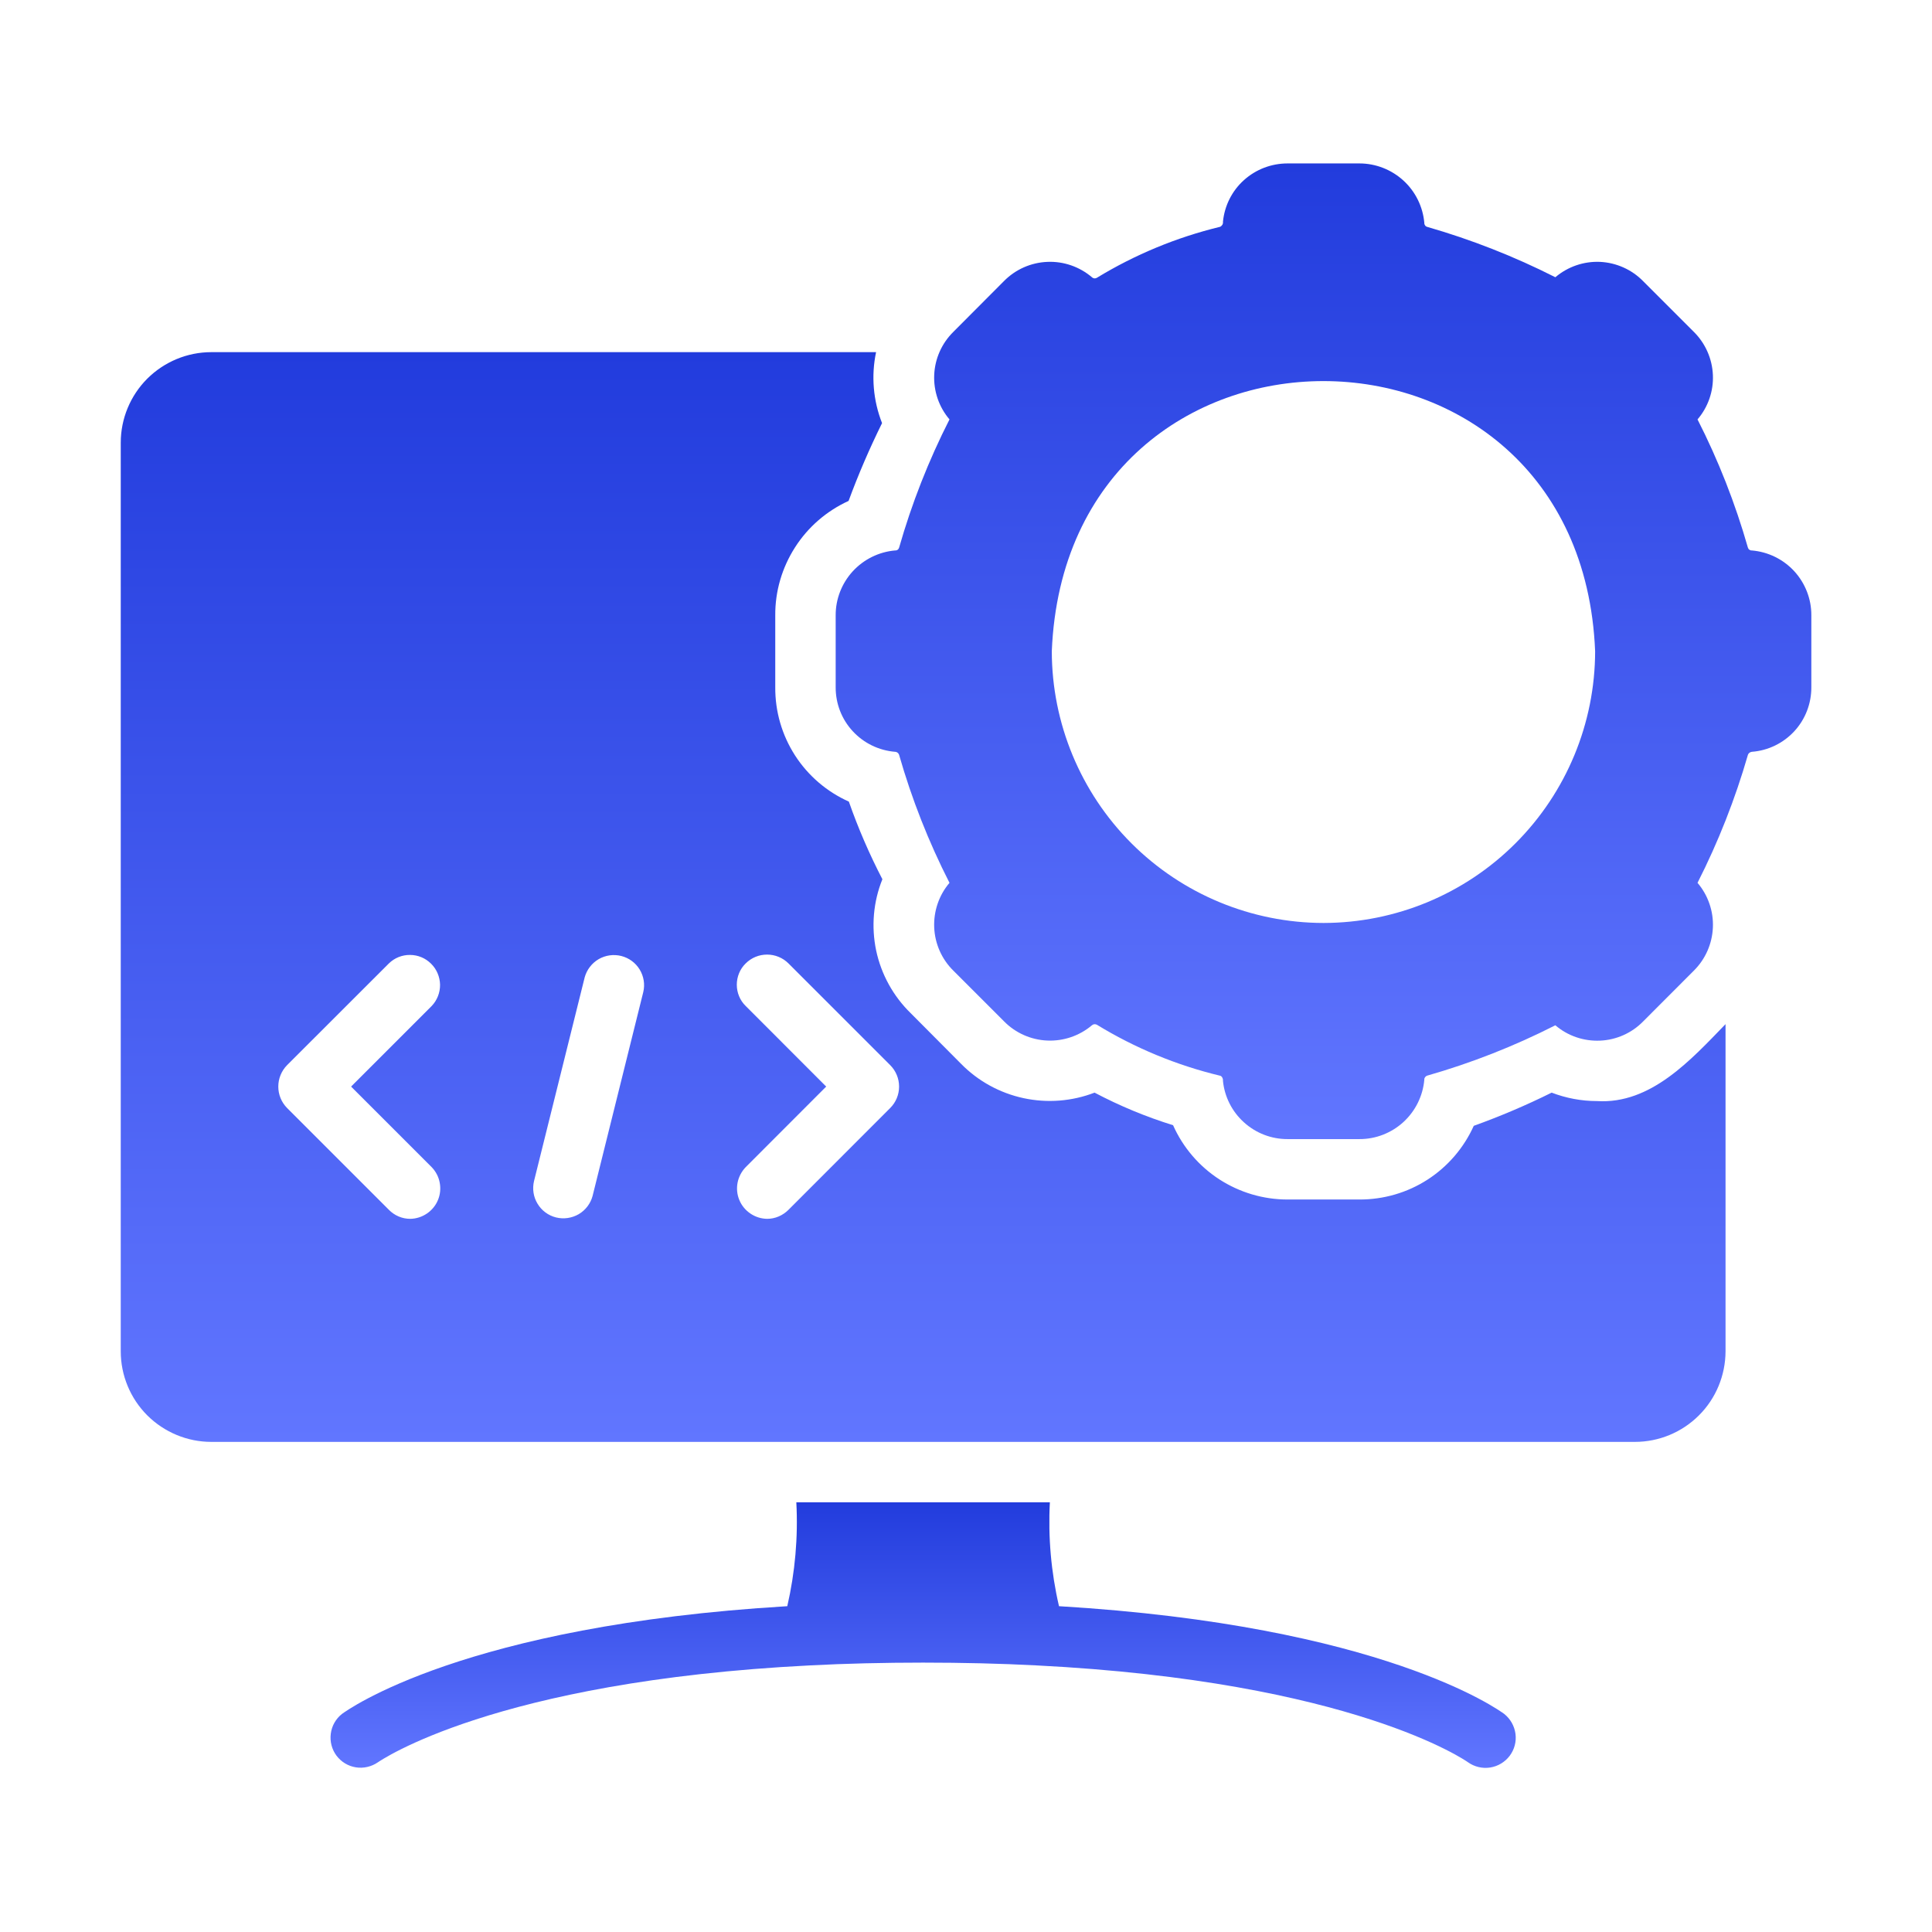 <svg width="22" height="22" viewBox="0 0 22 22" fill="none" xmlns="http://www.w3.org/2000/svg">
<path d="M18.184 12.538C18.008 12.538 17.833 12.505 17.669 12.442C17.381 12.585 17.085 12.711 16.782 12.82C16.669 13.071 16.486 13.284 16.255 13.433C16.024 13.582 15.754 13.66 15.479 13.659H14.661C14.385 13.659 14.116 13.579 13.884 13.429C13.653 13.279 13.47 13.065 13.358 12.813C13.049 12.717 12.75 12.593 12.464 12.442C12.207 12.541 11.926 12.563 11.656 12.505C11.386 12.447 11.139 12.312 10.945 12.115L10.371 11.538C10.172 11.344 10.035 11.096 9.977 10.824C9.92 10.552 9.944 10.269 10.048 10.012C9.9 9.727 9.772 9.431 9.666 9.128C9.415 9.016 9.202 8.833 9.053 8.602C8.904 8.37 8.826 8.101 8.828 7.825V7.007C8.826 6.733 8.905 6.464 9.053 6.233C9.201 6.001 9.413 5.818 9.663 5.704C9.774 5.402 9.902 5.106 10.044 4.818C9.943 4.561 9.919 4.28 9.976 4.01H2.406C2.133 4.01 1.871 4.119 1.677 4.312C1.484 4.505 1.375 4.768 1.375 5.041V15.388C1.375 15.661 1.484 15.924 1.677 16.117C1.871 16.31 2.133 16.419 2.406 16.419H18.617C18.891 16.419 19.153 16.31 19.346 16.117C19.54 15.924 19.648 15.661 19.649 15.388V11.662C19.257 12.066 18.799 12.577 18.184 12.538ZM4.916 13.291C4.963 13.34 4.995 13.401 5.007 13.467C5.02 13.534 5.013 13.603 4.987 13.665C4.961 13.728 4.917 13.781 4.861 13.819C4.805 13.857 4.739 13.878 4.672 13.879C4.626 13.879 4.581 13.87 4.539 13.852C4.497 13.834 4.459 13.808 4.428 13.776L3.269 12.617C3.205 12.552 3.169 12.465 3.169 12.373C3.169 12.282 3.205 12.194 3.269 12.129L4.428 10.971C4.492 10.908 4.579 10.873 4.669 10.874C4.759 10.874 4.845 10.91 4.909 10.974C4.973 11.037 5.009 11.123 5.011 11.213C5.012 11.303 4.978 11.39 4.916 11.455L3.998 12.373L4.916 13.291ZM7.325 11.297L6.748 13.618C6.725 13.705 6.668 13.78 6.59 13.826C6.512 13.871 6.419 13.885 6.331 13.863C6.243 13.841 6.168 13.785 6.121 13.707C6.074 13.63 6.06 13.537 6.081 13.449L6.658 11.129C6.682 11.042 6.739 10.968 6.817 10.922C6.895 10.877 6.987 10.864 7.075 10.886C7.162 10.908 7.237 10.963 7.284 11.04C7.331 11.117 7.346 11.21 7.325 11.297ZM10.137 12.617L8.979 13.776C8.947 13.808 8.909 13.834 8.867 13.852C8.825 13.87 8.78 13.879 8.735 13.879C8.667 13.878 8.601 13.857 8.545 13.819C8.489 13.781 8.445 13.728 8.419 13.665C8.393 13.603 8.386 13.534 8.399 13.467C8.412 13.401 8.444 13.34 8.491 13.291L9.408 12.373L8.491 11.455C8.459 11.424 8.433 11.386 8.416 11.344C8.399 11.303 8.39 11.258 8.39 11.213C8.39 11.168 8.399 11.123 8.416 11.082C8.433 11.04 8.459 11.002 8.491 10.971C8.556 10.906 8.643 10.87 8.735 10.87C8.826 10.87 8.914 10.906 8.979 10.971L10.137 12.129C10.202 12.194 10.238 12.282 10.238 12.373C10.238 12.465 10.202 12.552 10.137 12.617Z" fill="url(#paint0_linear_14381_26073)"/>
<path d="M12.059 18.29C11.969 17.902 11.934 17.505 11.955 17.107H9.068C9.089 17.505 9.054 17.902 8.965 18.29C5.28 18.51 3.956 19.472 3.894 19.517C3.824 19.572 3.778 19.653 3.767 19.741C3.755 19.83 3.778 19.919 3.831 19.991C3.885 20.063 3.964 20.111 4.052 20.125C4.14 20.139 4.23 20.118 4.304 20.067C4.321 20.057 5.617 19.146 9.226 18.964C10.023 18.922 11 18.922 11.797 18.964C15.407 19.146 16.703 20.057 16.716 20.067C16.789 20.119 16.88 20.141 16.969 20.127C17.058 20.113 17.137 20.065 17.191 19.994C17.245 19.922 17.269 19.832 17.257 19.743C17.245 19.654 17.199 19.573 17.129 19.517C17.067 19.472 15.743 18.51 12.059 18.29Z" fill="url(#paint1_linear_14381_26073)"/>
<path d="M19.948 6.268C19.939 6.269 19.929 6.266 19.921 6.26C19.913 6.255 19.907 6.247 19.904 6.237C19.76 5.733 19.568 5.243 19.33 4.776C19.45 4.636 19.513 4.455 19.505 4.27C19.497 4.085 19.42 3.91 19.288 3.779L18.711 3.202C18.581 3.069 18.405 2.991 18.22 2.982C18.034 2.974 17.852 3.037 17.711 3.157C17.243 2.92 16.754 2.728 16.25 2.583C16.24 2.58 16.232 2.574 16.227 2.566C16.221 2.558 16.218 2.548 16.219 2.539C16.203 2.354 16.118 2.181 15.981 2.056C15.844 1.931 15.665 1.861 15.48 1.861H14.662C14.478 1.861 14.302 1.928 14.165 2.051C14.029 2.173 13.944 2.342 13.926 2.525C13.928 2.537 13.925 2.549 13.919 2.56C13.912 2.57 13.903 2.579 13.892 2.583C13.397 2.703 12.924 2.899 12.489 3.164C12.48 3.169 12.47 3.171 12.46 3.17C12.451 3.168 12.441 3.164 12.434 3.157C12.293 3.037 12.111 2.974 11.926 2.982C11.74 2.99 11.565 3.067 11.434 3.199L10.856 3.779C10.724 3.909 10.646 4.084 10.638 4.269C10.63 4.454 10.692 4.635 10.812 4.776C10.574 5.244 10.382 5.733 10.238 6.237C10.235 6.247 10.229 6.255 10.221 6.261C10.213 6.266 10.203 6.269 10.193 6.268C10.008 6.284 9.836 6.369 9.71 6.506C9.585 6.643 9.515 6.822 9.516 7.007V7.825C9.515 8.011 9.584 8.19 9.71 8.326C9.835 8.462 10.008 8.546 10.193 8.561C10.203 8.561 10.213 8.565 10.221 8.571C10.229 8.577 10.235 8.586 10.238 8.595C10.382 9.098 10.574 9.586 10.812 10.053C10.692 10.194 10.63 10.376 10.638 10.562C10.646 10.747 10.724 10.923 10.856 11.053L11.434 11.631C11.564 11.763 11.74 11.841 11.925 11.849C12.111 11.857 12.292 11.795 12.434 11.675C12.441 11.669 12.451 11.664 12.46 11.663C12.47 11.662 12.48 11.664 12.489 11.668C12.924 11.934 13.397 12.13 13.892 12.249C13.913 12.252 13.929 12.282 13.926 12.308C13.944 12.49 14.03 12.659 14.166 12.781C14.302 12.904 14.479 12.972 14.662 12.971H15.48C15.665 12.972 15.844 12.902 15.981 12.777C16.118 12.651 16.203 12.479 16.219 12.294C16.218 12.284 16.221 12.275 16.227 12.267C16.232 12.259 16.24 12.253 16.25 12.249C16.754 12.105 17.243 11.913 17.711 11.675C17.852 11.796 18.034 11.858 18.22 11.85C18.405 11.842 18.581 11.764 18.711 11.631L19.288 11.053C19.42 10.922 19.497 10.747 19.505 10.561C19.513 10.376 19.45 10.194 19.33 10.053C19.567 9.586 19.759 9.098 19.904 8.595C19.907 8.586 19.913 8.578 19.921 8.572C19.929 8.566 19.939 8.562 19.948 8.561C20.134 8.547 20.306 8.463 20.432 8.327C20.558 8.19 20.627 8.011 20.626 7.825V7.007C20.627 6.821 20.557 6.642 20.432 6.505C20.306 6.368 20.134 6.284 19.948 6.268ZM15.071 10.51C14.251 10.509 13.464 10.183 12.884 9.603C12.304 9.023 11.978 8.236 11.977 7.416C12.145 3.313 17.997 3.315 18.164 7.416C18.163 8.236 17.837 9.023 17.257 9.603C16.677 10.183 15.891 10.509 15.071 10.51Z" fill="url(#paint2_linear_14381_26073)"/>
<defs>
<linearGradient id="paint0_linear_14381_26073" x1="10.512" y1="4.01" x2="10.512" y2="16.419" gradientUnits="userSpaceOnUse">
<stop stop-color="#223CDD"/>
<stop offset="1" stop-color="#6176FF"/>
</linearGradient>
<linearGradient id="paint1_linear_14381_26073" x1="10.512" y1="17.107" x2="10.512" y2="20.131" gradientUnits="userSpaceOnUse">
<stop stop-color="#223CDD"/>
<stop offset="1" stop-color="#6176FF"/>
</linearGradient>
<linearGradient id="paint2_linear_14381_26073" x1="15.071" y1="1.861" x2="15.071" y2="12.971" gradientUnits="userSpaceOnUse">
<stop stop-color="#223CDD"/>
<stop offset="1" stop-color="#6176FF"/>
</linearGradient>
</defs>
</svg>
